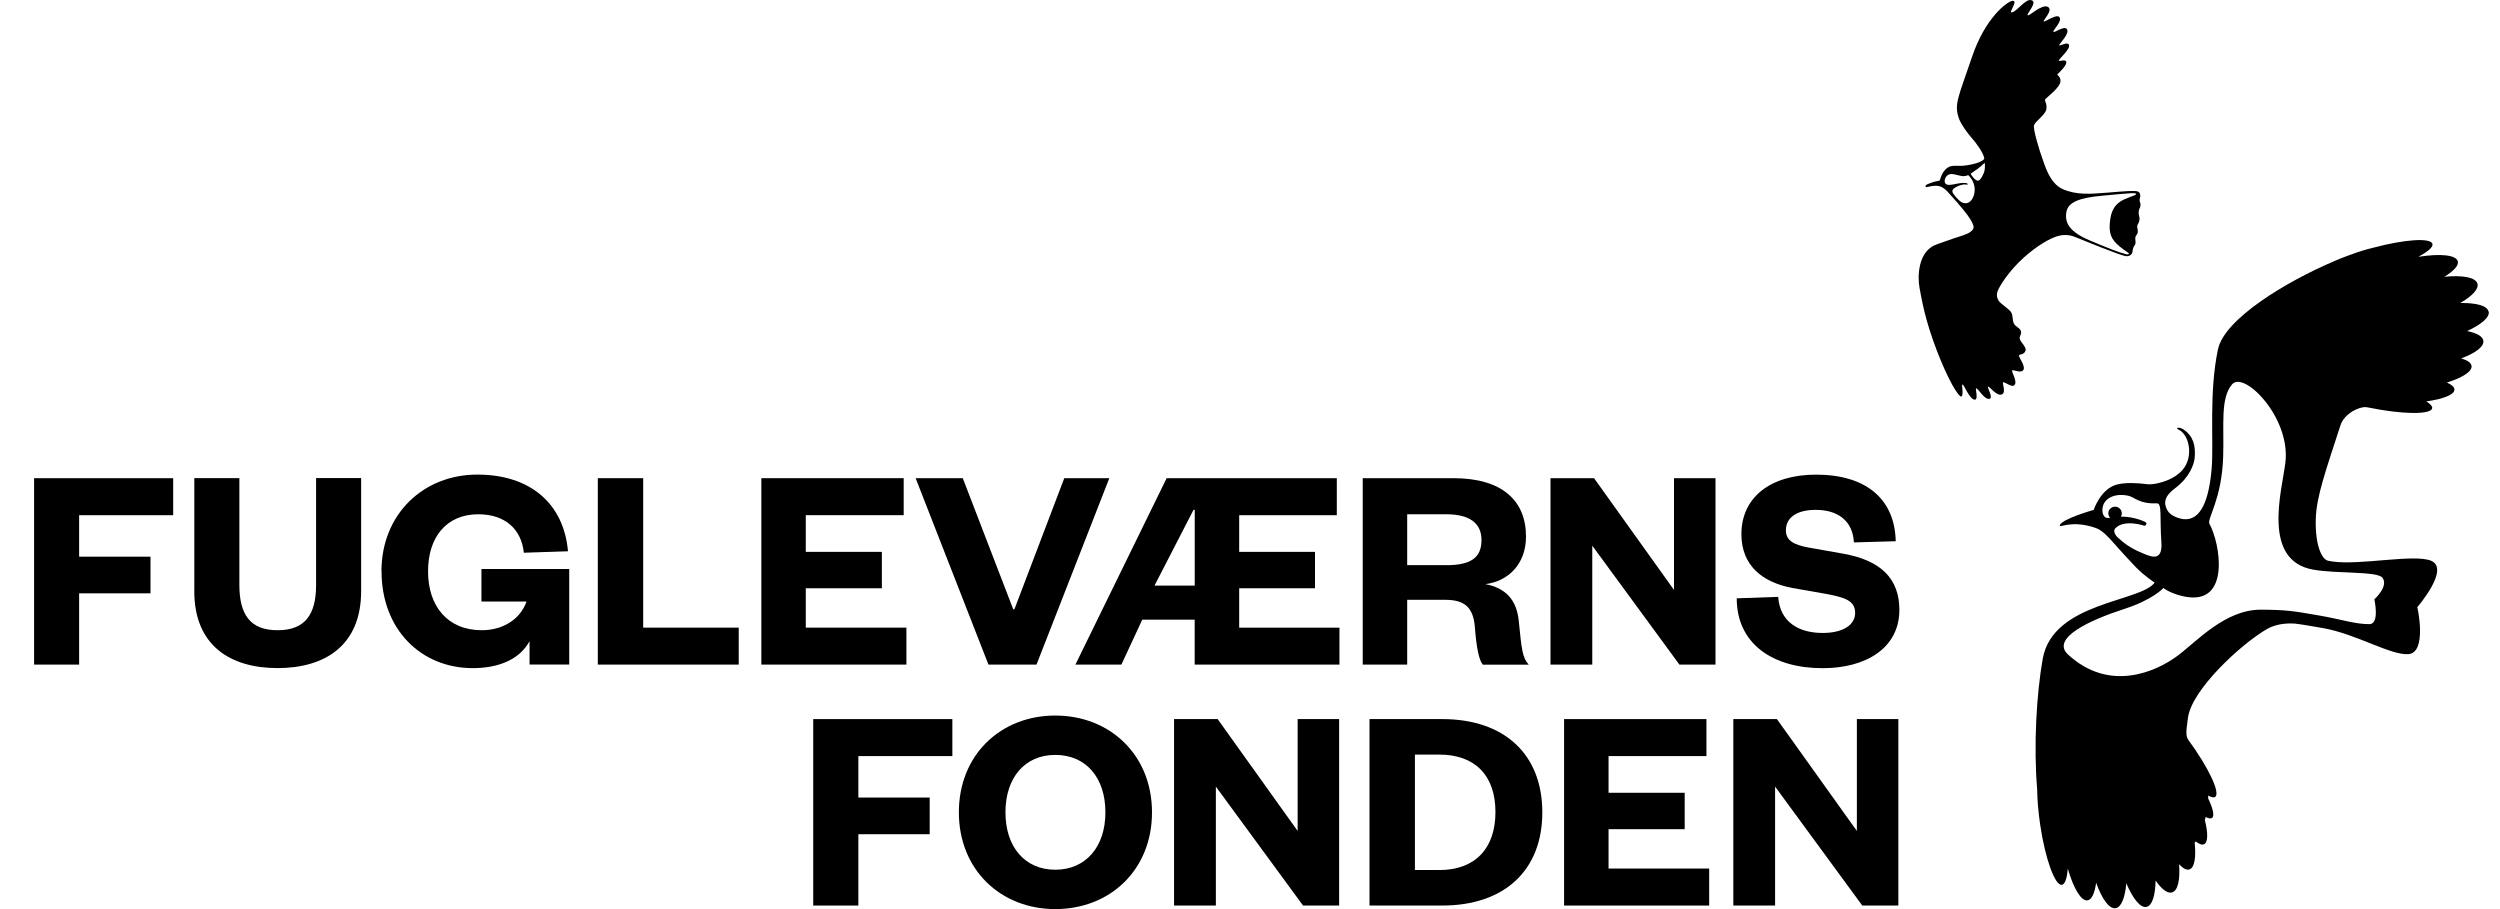 <svg width="55" height="20" viewBox="0 0 55 20" fill="none" xmlns="http://www.w3.org/2000/svg">
<g clip-path="url(#clip0_30_1183)">
<path d="M0.75 14.621V10.52H3.81V11.334H1.741V12.246H3.311V13.053H1.741V14.621H0.75Z" fill="black"/>
<path d="M4.275 13.006V10.519H5.266V12.863C5.266 13.52 5.502 13.865 6.107 13.865C6.711 13.865 6.954 13.52 6.954 12.869V10.518H7.945V13.005C7.945 14.204 7.144 14.698 6.107 14.698C5.069 14.698 4.274 14.204 4.274 13.005L4.275 13.006Z" fill="black"/>
<path d="M8.392 12.571C8.392 11.307 9.318 10.441 10.5 10.441C11.682 10.441 12.404 11.092 12.496 12.128L11.524 12.16C11.472 11.646 11.117 11.314 10.52 11.314C9.83 11.314 9.417 11.808 9.417 12.57C9.417 13.331 9.843 13.865 10.599 13.865C11.052 13.865 11.439 13.637 11.584 13.234H10.592V12.518H12.523V14.62H11.65V14.106C11.426 14.517 10.954 14.699 10.402 14.699C9.254 14.699 8.394 13.839 8.394 12.57L8.392 12.571Z" fill="black"/>
<path d="M14.15 10.52V13.808H16.252V14.621H13.152V10.52H14.15Z" fill="black"/>
<path d="M19.941 14.621H16.75V10.52H19.881V11.334H17.727V12.141H19.401V12.942H17.727V13.808H19.941V14.621Z" fill="black"/>
<path d="M21.746 14.621L20.144 10.52H21.181L22.291 13.404H22.317L23.414 10.52H24.405L22.803 14.621H21.746Z" fill="black"/>
<path d="M29.41 10.52V11.334H27.262V12.141H28.93V12.942H27.262V13.808H29.468V14.621H26.283V13.632H25.13L24.671 14.621H23.659L25.666 10.52H29.41ZM25.399 12.883H26.284V11.216H26.258L25.399 12.883Z" fill="black"/>
<path d="M32.62 14.621C32.534 14.511 32.482 14.244 32.448 13.808C32.415 13.345 32.205 13.196 31.792 13.196H30.958V14.621H29.98V10.52H31.977C33.047 10.52 33.572 11.015 33.572 11.803C33.572 12.408 33.185 12.786 32.679 12.851C33.119 12.936 33.369 13.189 33.414 13.671C33.474 14.277 33.493 14.472 33.632 14.622H32.62L32.62 14.621ZM31.818 12.434C32.337 12.434 32.593 12.284 32.593 11.881C32.593 11.516 32.338 11.314 31.818 11.314H30.958V12.433H31.818V12.434Z" fill="black"/>
<path d="M36.828 12.98V10.52H37.741V14.621H36.947L35.03 12.005V14.621H34.111V10.52H35.069L36.829 12.98H36.828Z" fill="black"/>
<path d="M39.12 13.13C39.159 13.696 39.586 13.925 40.097 13.925C40.538 13.925 40.813 13.755 40.813 13.482C40.813 13.209 40.57 13.144 40.209 13.072L39.434 12.936C38.777 12.812 38.311 12.447 38.311 11.751C38.311 10.944 38.948 10.442 39.953 10.442C41.075 10.442 41.686 10.996 41.706 11.907L40.786 11.933C40.76 11.451 40.425 11.217 39.946 11.217C39.526 11.217 39.29 11.387 39.29 11.666C39.29 11.9 39.474 11.985 39.776 12.044L40.551 12.181C41.398 12.331 41.786 12.746 41.786 13.417C41.786 14.263 41.044 14.7 40.098 14.7C38.995 14.7 38.208 14.16 38.208 13.163L39.12 13.131L39.12 13.13Z" fill="black"/>
<path d="M17.891 19.922V15.82H20.952V16.634H18.884V17.546H20.453V18.353H18.884V19.922H17.892H17.891Z" fill="black"/>
<path d="M23.216 20C22.014 20 21.095 19.134 21.095 17.871C21.095 16.608 22.014 15.742 23.216 15.742C24.419 15.742 25.344 16.608 25.344 17.871C25.344 19.134 24.425 20 23.216 20ZM23.216 16.608C22.547 16.608 22.12 17.108 22.12 17.871C22.12 18.633 22.547 19.134 23.216 19.134C23.886 19.134 24.319 18.632 24.319 17.871C24.319 17.109 23.893 16.608 23.216 16.608Z" fill="black"/>
<path d="M28.548 18.282V15.82H29.461V19.922H28.667L26.749 17.305V19.922H25.829V15.82H26.788L28.549 18.282H28.548Z" fill="black"/>
<path d="M30.129 15.82H31.731C33.09 15.82 33.931 16.589 33.931 17.872C33.931 19.155 33.09 19.922 31.731 19.922H30.129V15.82ZM31.666 19.141C32.447 19.141 32.9 18.672 32.9 17.865C32.9 17.057 32.447 16.601 31.666 16.601H31.128V19.14H31.666V19.141Z" fill="black"/>
<path d="M37.602 19.922H34.41V15.82H37.542V16.634H35.388V17.441H37.063V18.242H35.388V19.108H37.602V19.922Z" fill="black"/>
<path d="M40.851 18.282V15.82H41.764V19.922H40.97L39.052 17.305V19.922H38.133V15.82H39.092L40.852 18.282H40.851Z" fill="black"/>
<path d="M54.747 6.852C54.718 6.724 54.474 6.661 54.125 6.666C54.388 6.514 54.538 6.358 54.504 6.24C54.464 6.1 54.175 6.05 53.775 6.089C53.983 5.963 54.098 5.839 54.071 5.747C54.032 5.608 53.687 5.576 53.223 5.647C53.22 5.646 53.218 5.644 53.215 5.642C53.417 5.534 53.533 5.434 53.514 5.365C53.474 5.227 52.907 5.265 52.223 5.447C52.068 5.481 51.873 5.542 51.656 5.624C51.544 5.665 51.441 5.706 51.347 5.748C50.292 6.197 48.936 7.017 48.795 7.686C48.592 8.65 48.705 9.719 48.657 10.3C48.603 10.958 48.434 11.474 48.024 11.42C47.94 11.407 47.756 11.354 47.685 11.231C47.597 11.077 47.606 10.924 47.848 10.744C48.167 10.509 48.271 10.215 48.283 10.07C48.306 9.808 48.254 9.596 48.04 9.45C47.937 9.379 47.846 9.416 47.925 9.45C48.16 9.552 48.273 10.049 48.01 10.345C47.784 10.598 47.361 10.673 47.237 10.652C47.03 10.626 46.758 10.609 46.565 10.662C46.211 10.758 46.061 11.218 46.061 11.218C46.061 11.218 45.341 11.421 45.315 11.561C45.305 11.622 45.576 11.43 46.108 11.616C46.252 11.667 46.373 11.802 46.525 11.973C46.66 12.126 46.825 12.308 46.983 12.472C47.186 12.681 47.403 12.816 47.402 12.818C47.084 13.249 45.163 13.243 44.94 14.493C44.804 15.256 44.736 16.414 44.818 17.368C44.82 17.593 44.842 17.863 44.885 18.153C44.997 18.9 45.21 19.488 45.361 19.466C45.43 19.456 45.474 19.322 45.491 19.109C45.617 19.543 45.785 19.829 45.925 19.808C46.019 19.795 46.084 19.647 46.115 19.42C46.242 19.776 46.401 20.001 46.542 19.98C46.668 19.962 46.751 19.75 46.779 19.433C46.923 19.771 47.088 19.979 47.222 19.952C47.348 19.927 47.417 19.701 47.423 19.372C47.556 19.562 47.685 19.663 47.786 19.633C47.914 19.596 47.965 19.355 47.94 19.014C48.026 19.105 48.104 19.148 48.166 19.128C48.279 19.092 48.316 18.866 48.283 18.544C48.29 18.533 48.298 18.523 48.306 18.511C48.38 18.57 48.444 18.595 48.489 18.573C48.578 18.532 48.578 18.328 48.507 18.041C48.514 18.018 48.52 17.996 48.525 17.974C48.587 18.006 48.635 18.015 48.664 17.995C48.724 17.952 48.687 17.79 48.579 17.563C48.579 17.542 48.581 17.523 48.581 17.502C48.651 17.541 48.704 17.553 48.734 17.532C48.853 17.446 48.589 16.886 48.145 16.28C48.077 16.19 48.099 16.062 48.135 15.792C48.218 15.169 49.305 14.17 49.866 13.843C50.065 13.727 50.297 13.707 50.488 13.719C50.619 13.733 51.02 13.803 51.111 13.819C51.835 13.947 52.602 14.422 52.985 14.391C53.401 14.358 53.186 13.361 53.18 13.358C53.18 13.358 53.912 12.514 53.483 12.336C53.114 12.183 51.932 12.439 51.321 12.354C51.292 12.35 51.259 12.344 51.222 12.337C51.078 12.312 50.93 11.989 50.947 11.415C50.96 10.933 51.162 10.366 51.49 9.357C51.578 9.086 51.925 8.937 52.06 8.958C52.067 8.96 52.096 8.964 52.102 8.965C52.848 9.118 53.477 9.126 53.507 8.983C53.516 8.939 53.469 8.887 53.379 8.831C53.751 8.778 53.996 8.684 53.998 8.572C53.998 8.516 53.939 8.463 53.832 8.416C54.173 8.309 54.389 8.174 54.374 8.051C54.365 7.981 54.282 7.925 54.147 7.885C54.459 7.768 54.652 7.626 54.634 7.497C54.62 7.399 54.487 7.326 54.277 7.283C54.591 7.138 54.78 6.979 54.751 6.852H54.747ZM47.094 12.152C46.874 12.06 46.708 11.938 46.581 11.814C46.513 11.744 46.493 11.668 46.538 11.622C46.737 11.416 47.167 11.564 47.167 11.564C47.192 11.57 47.217 11.553 47.221 11.527C47.222 11.512 47.217 11.497 47.205 11.488C47.205 11.488 46.975 11.364 46.659 11.365C46.665 11.353 46.672 11.341 46.676 11.327C46.694 11.248 46.644 11.169 46.564 11.15C46.484 11.133 46.405 11.182 46.386 11.261C46.375 11.309 46.391 11.356 46.422 11.39C46.412 11.391 46.403 11.392 46.393 11.394C46.325 11.407 46.28 11.362 46.26 11.294C46.206 11.017 46.459 10.832 46.817 10.905C46.963 10.934 47.056 11.091 47.449 11.073C47.571 11.068 47.511 11.376 47.55 11.924C47.584 12.394 47.291 12.235 47.094 12.152ZM52.413 12.709C52.557 12.9 52.236 13.185 52.236 13.185C52.236 13.185 52.358 13.73 52.128 13.731C51.805 13.732 51.527 13.628 51.034 13.543C50.452 13.442 50.307 13.416 49.739 13.413C48.949 13.41 48.315 14.125 47.902 14.43C47.421 14.786 46.403 15.234 45.498 14.401C45.107 14.041 45.985 13.638 46.74 13.395C47.373 13.189 47.595 12.936 47.595 12.936C47.595 12.936 47.758 13.067 48.074 13.127C49.086 13.318 48.84 11.94 48.608 11.524C48.548 11.415 48.883 10.987 48.91 10.037C48.931 9.338 48.845 8.761 49.106 8.455C49.367 8.149 50.401 9.185 50.278 10.181C50.2 10.806 49.755 12.329 50.889 12.532C51.406 12.625 52.303 12.563 52.413 12.71L52.413 12.709Z" fill="black"/>
<path d="M47.051 4.654C47.061 4.574 47.086 4.584 47.09 4.523C47.095 4.442 47.07 4.462 47.071 4.398C47.073 4.353 47.086 4.344 47.086 4.31C47.086 4.243 47.06 4.207 46.977 4.203C46.895 4.2 46.833 4.198 46.364 4.238C45.99 4.269 45.68 4.293 45.378 4.16C45.077 4.027 44.974 3.587 44.926 3.469C44.88 3.351 44.723 2.842 44.748 2.757C44.773 2.67 45 2.525 45.02 2.403C45.039 2.284 44.982 2.227 44.991 2.193C44.998 2.159 45.324 1.936 45.331 1.786C45.336 1.677 45.244 1.655 45.265 1.632C45.265 1.632 45.495 1.425 45.455 1.352C45.427 1.302 45.313 1.352 45.294 1.337C45.269 1.315 45.567 1.077 45.515 0.981C45.478 0.912 45.317 1.021 45.305 0.995C45.293 0.97 45.552 0.73 45.468 0.636C45.404 0.565 45.198 0.727 45.176 0.7C45.151 0.67 45.395 0.453 45.3 0.37C45.23 0.31 44.984 0.49 44.962 0.472C44.938 0.453 45.18 0.22 45.054 0.152C44.925 0.079 44.646 0.359 44.609 0.337C44.573 0.312 44.859 0.021 44.672 0.001C44.541 -0.013 44.346 0.287 44.246 0.272C44.201 0.265 44.418 -0.015 44.26 0.021C44.154 0.045 43.677 0.383 43.383 1.256C43.09 2.127 42.979 2.294 43.101 2.619C43.144 2.732 43.278 2.924 43.374 3.03C43.469 3.135 43.639 3.366 43.654 3.485C43.657 3.508 43.582 3.587 43.286 3.634C43.237 3.642 43.163 3.652 43.073 3.648C43.011 3.646 42.935 3.645 42.882 3.669C42.826 3.695 42.766 3.753 42.729 3.826C42.693 3.899 42.684 3.956 42.672 3.971C42.664 3.979 42.621 3.98 42.539 4.002C42.474 4.023 42.386 4.058 42.373 4.072C42.362 4.082 42.358 4.096 42.363 4.107C42.369 4.119 42.384 4.119 42.397 4.115C42.419 4.112 42.507 4.083 42.609 4.087C42.675 4.091 42.728 4.115 42.772 4.15C42.818 4.185 42.829 4.193 43.053 4.448C43.276 4.703 43.337 4.806 43.366 4.856C43.393 4.907 43.439 4.985 43.41 5.037C43.387 5.079 43.336 5.129 43.186 5.178C43.032 5.228 42.962 5.248 42.598 5.38C42.195 5.527 42.182 6.083 42.23 6.335C42.277 6.587 42.351 7.041 42.611 7.715C42.87 8.388 43.08 8.71 43.141 8.723C43.176 8.73 43.181 8.643 43.173 8.566C43.168 8.512 43.159 8.458 43.178 8.459C43.207 8.459 43.334 8.799 43.45 8.793C43.525 8.787 43.455 8.543 43.472 8.543C43.524 8.543 43.657 8.801 43.768 8.774C43.86 8.751 43.714 8.527 43.736 8.507C43.762 8.485 43.929 8.731 44.043 8.676C44.138 8.632 44.046 8.432 44.067 8.413C44.095 8.389 44.252 8.526 44.31 8.479C44.401 8.41 44.248 8.183 44.268 8.15C44.283 8.122 44.455 8.219 44.51 8.145C44.576 8.06 44.401 7.852 44.418 7.819C44.434 7.786 44.534 7.811 44.563 7.709C44.583 7.634 44.447 7.52 44.435 7.455C44.42 7.394 44.48 7.366 44.46 7.286C44.444 7.213 44.338 7.192 44.302 7.11C44.266 7.028 44.292 6.954 44.247 6.873C44.201 6.794 44.007 6.683 43.964 6.607C43.929 6.546 43.919 6.481 43.948 6.404C43.985 6.301 44.193 5.962 44.528 5.662C44.814 5.407 45.096 5.242 45.279 5.191C45.448 5.146 45.582 5.184 45.652 5.214C46.613 5.605 46.74 5.637 46.792 5.637C46.844 5.637 46.885 5.611 46.908 5.567C46.92 5.545 46.915 5.498 46.931 5.454C46.943 5.416 46.97 5.399 46.979 5.362C46.989 5.319 46.971 5.268 46.978 5.222C46.984 5.184 47.024 5.153 47.03 5.118C47.04 5.049 47.013 5.003 47.018 4.976C47.029 4.912 47.053 4.925 47.066 4.849C47.082 4.76 47.041 4.748 47.053 4.652M43.263 4.47C43.218 4.475 43.164 4.47 43.09 4.397C43.03 4.34 42.982 4.276 42.971 4.259C42.919 4.183 42.982 4.141 43.054 4.104C43.086 4.088 43.176 4.051 43.244 4.059C43.27 4.063 43.284 4.066 43.288 4.057C43.292 4.051 43.288 4.042 43.279 4.036C43.261 4.026 43.236 4.025 43.208 4.025C43.131 4.018 42.987 4.059 42.934 4.063C42.906 4.066 42.835 4.08 42.798 4.036C42.761 3.99 42.795 3.895 42.841 3.86C42.897 3.817 42.955 3.826 43.017 3.841C43.089 3.857 43.152 3.876 43.199 3.876C43.243 3.875 43.302 3.853 43.302 3.853C43.302 3.853 43.336 3.887 43.356 3.915C43.383 3.949 43.398 3.977 43.418 4.031C43.49 4.224 43.399 4.452 43.262 4.47M43.354 3.822C43.354 3.822 43.444 3.76 43.519 3.706C43.578 3.662 43.627 3.616 43.659 3.585C43.669 3.574 43.675 3.683 43.659 3.757C43.644 3.819 43.571 3.988 43.505 3.974C43.438 3.961 43.358 3.835 43.353 3.821M46.742 4.383C46.613 4.442 46.467 4.536 46.426 4.819C46.379 5.142 46.451 5.268 46.626 5.417C46.761 5.532 46.842 5.564 46.836 5.578C46.828 5.597 46.81 5.603 46.765 5.59C46.591 5.545 46.368 5.454 45.974 5.289C45.522 5.097 45.422 4.9 45.46 4.666C45.497 4.44 45.767 4.351 46.235 4.307C46.879 4.246 46.983 4.237 46.991 4.265C46.999 4.299 46.951 4.29 46.743 4.383" fill="black"/>
</g>
<defs>
<clipPath id="clip0_30_1183">
<rect width="54" height="20" fill="white" transform="translate(0.75)"/>
</clipPath>
</defs>
</svg>
